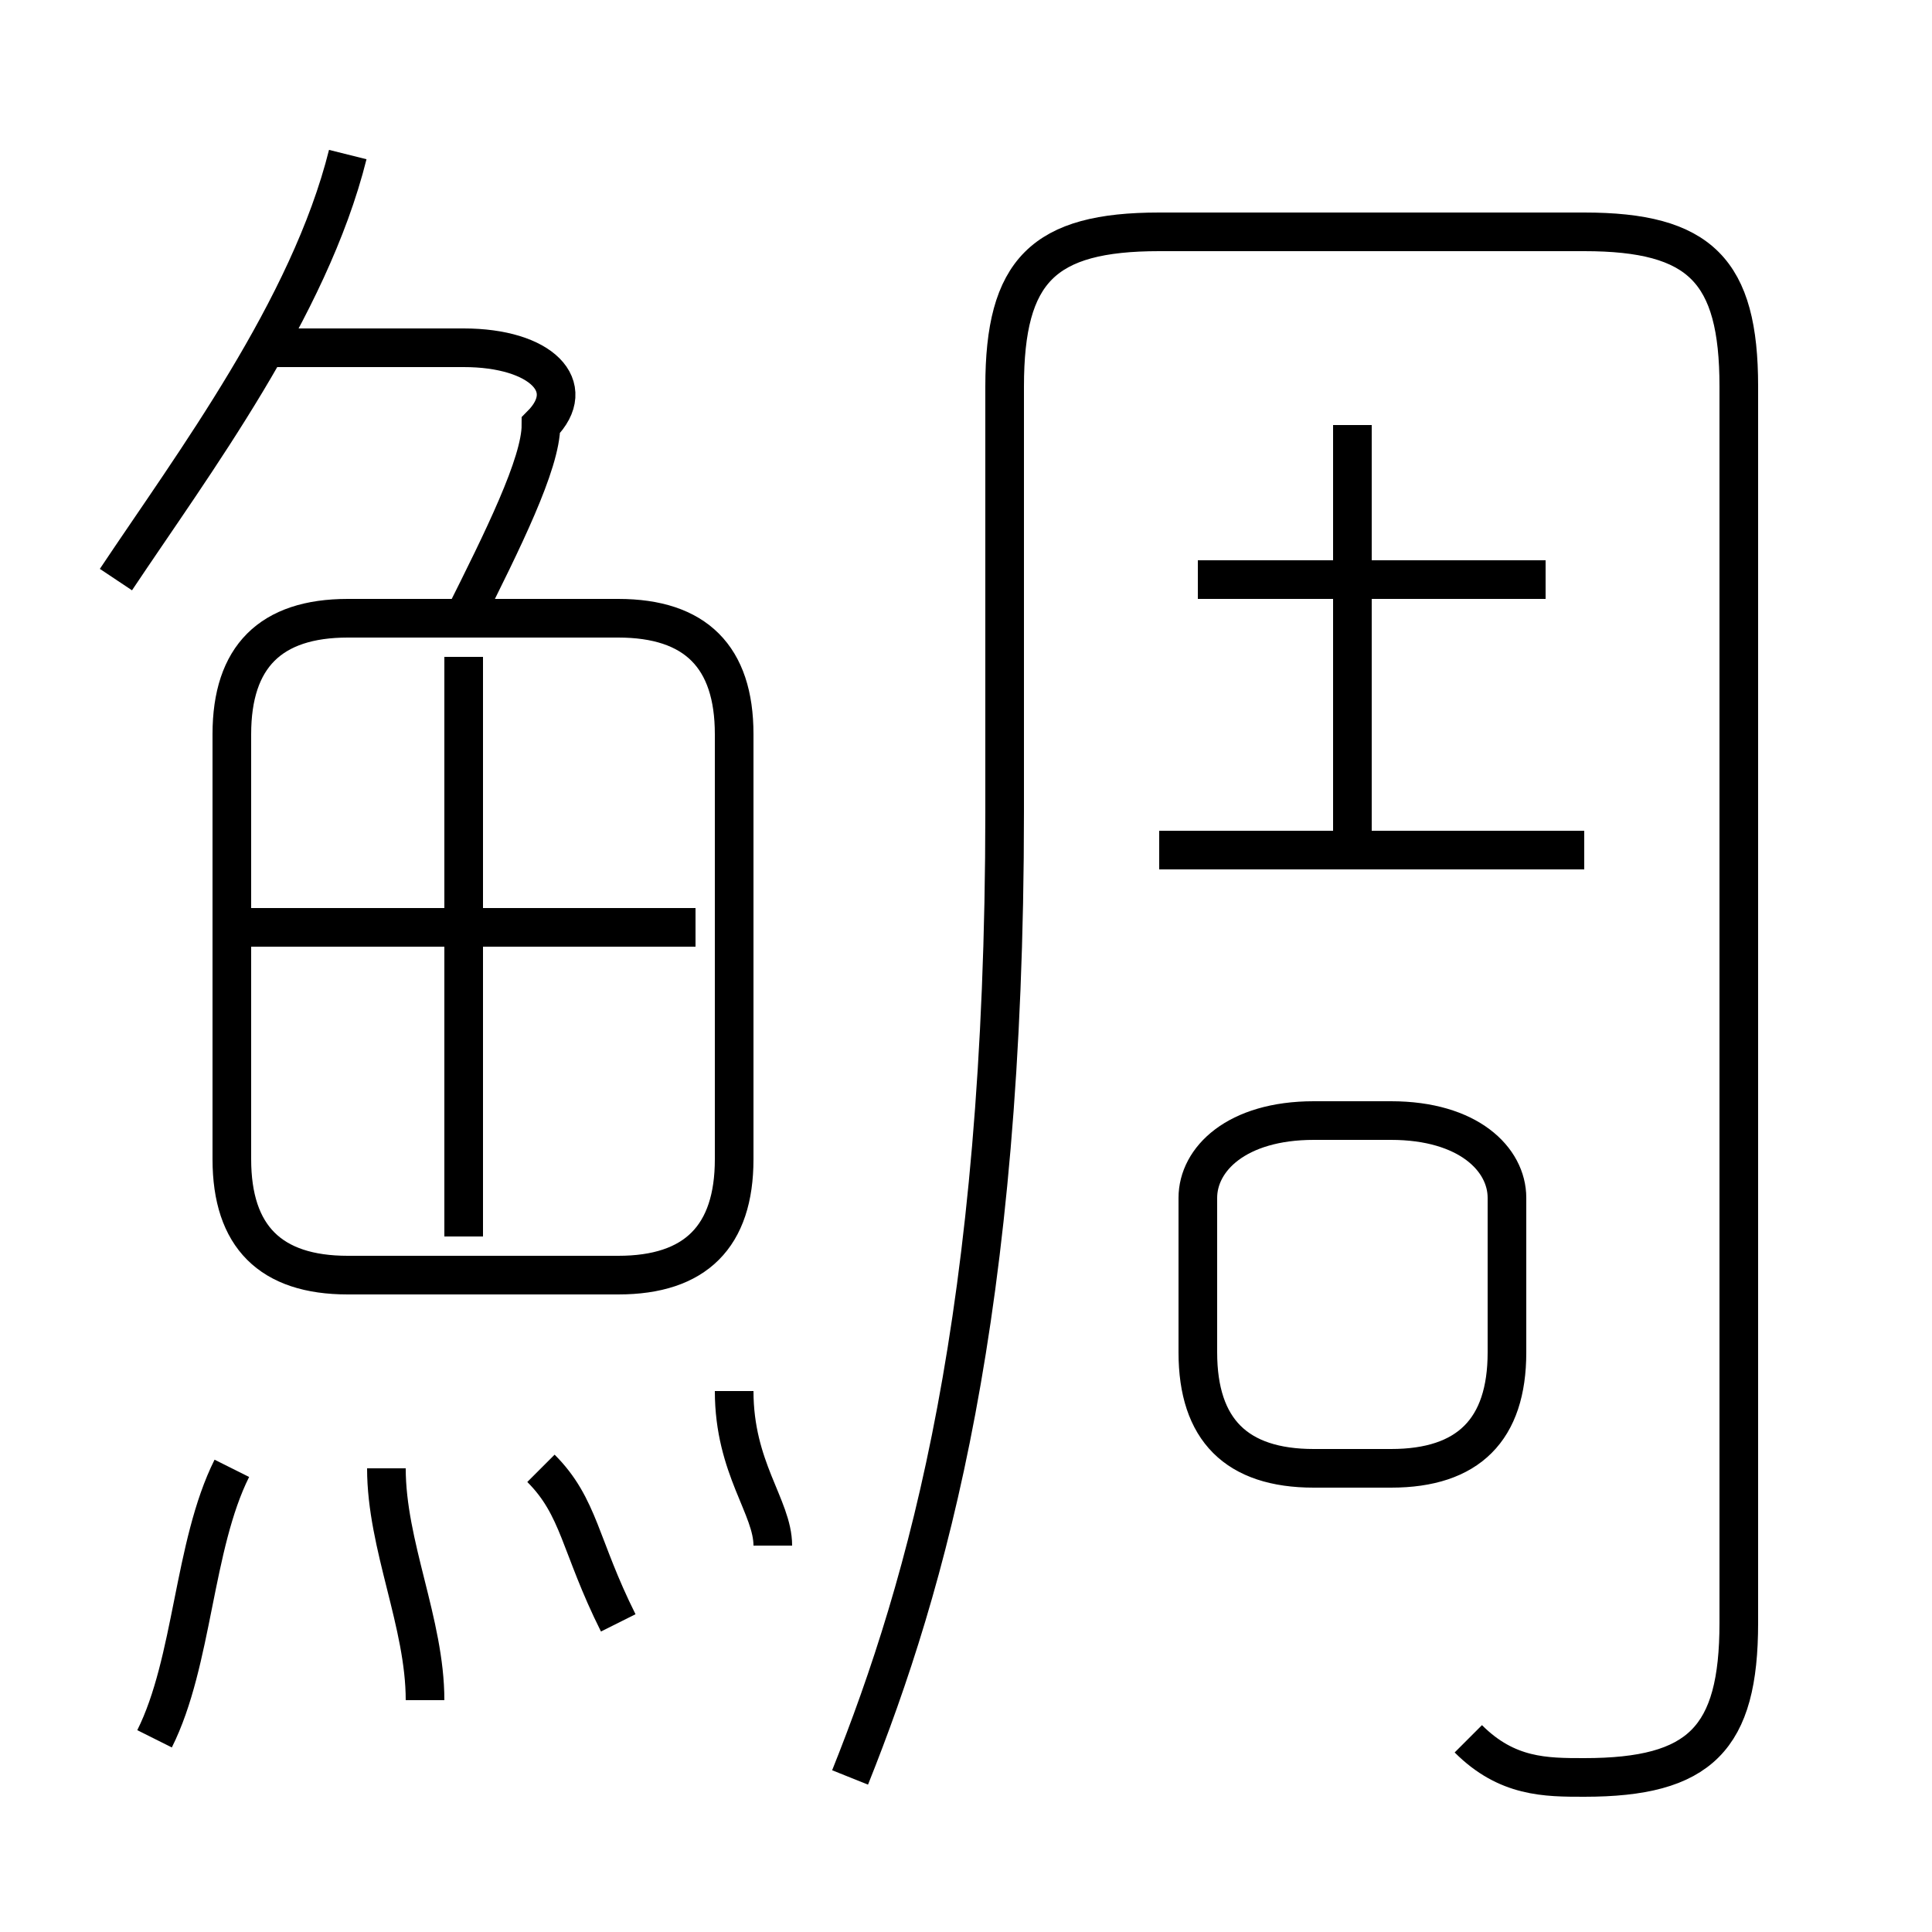<?xml version='1.0' encoding='utf8'?>
<svg viewBox="0.0 -6.0 50.0 50.0" version="1.1" xmlns="http://www.w3.org/2000/svg">
<rect x="0.0" y="-6.0" width="50.0" height="50.0" fill="#808080" stroke="none"/>
<rect x="-1000" y="-1000" width="2000" height="2000" stroke="white" fill="white"/>
<g style="fill:white;stroke:#000000;  stroke-width:1">
<path d="M 38 1 C 39 2 40 2 41 2 C 44 2 45 1 45 -2 L 45 -34 C 45 -37 44 -38 41 -38 L 30 -38 C 27 -38 26 -37 26 -34 L 26 -23 C 26 -10 24 -3 22 2 M 4 1 C 5 -1 5 -4 6 -6 M 11 0 C 11 -2 10 -4 10 -6 M 16 -2 C 15 -4 15 -5 14 -6 M 20 -4 C 20 -5 19 -6 19 -8 M 9 -11 L 16 -11 C 18 -11 19 -12 19 -14 L 19 -25 C 19 -27 18 -28 16 -28 L 9 -28 C 7 -28 6 -27 6 -25 L 6 -14 C 6 -12 7 -11 9 -11 Z M 12 -12 L 12 -27 M 18 -20 L 6 -20 M 3 -29 C 5 -32 8 -36 9 -40 M 12 -28 C 13 -30 14 -32 14 -33 C 15 -34 14 -35 12 -35 L 7 -35 M 34 -6 L 36 -6 C 38 -6 39 -7 39 -9 L 39 -13 C 39 -14 38 -15 36 -15 L 34 -15 C 32 -15 31 -14 31 -13 L 31 -9 C 31 -7 32 -6 34 -6 Z M 41 -22 L 30 -22 M 35 -22 L 35 -33 M 40 -29 L 31 -29" transform="translate(0.0 38.0)" />
</g>
</svg>